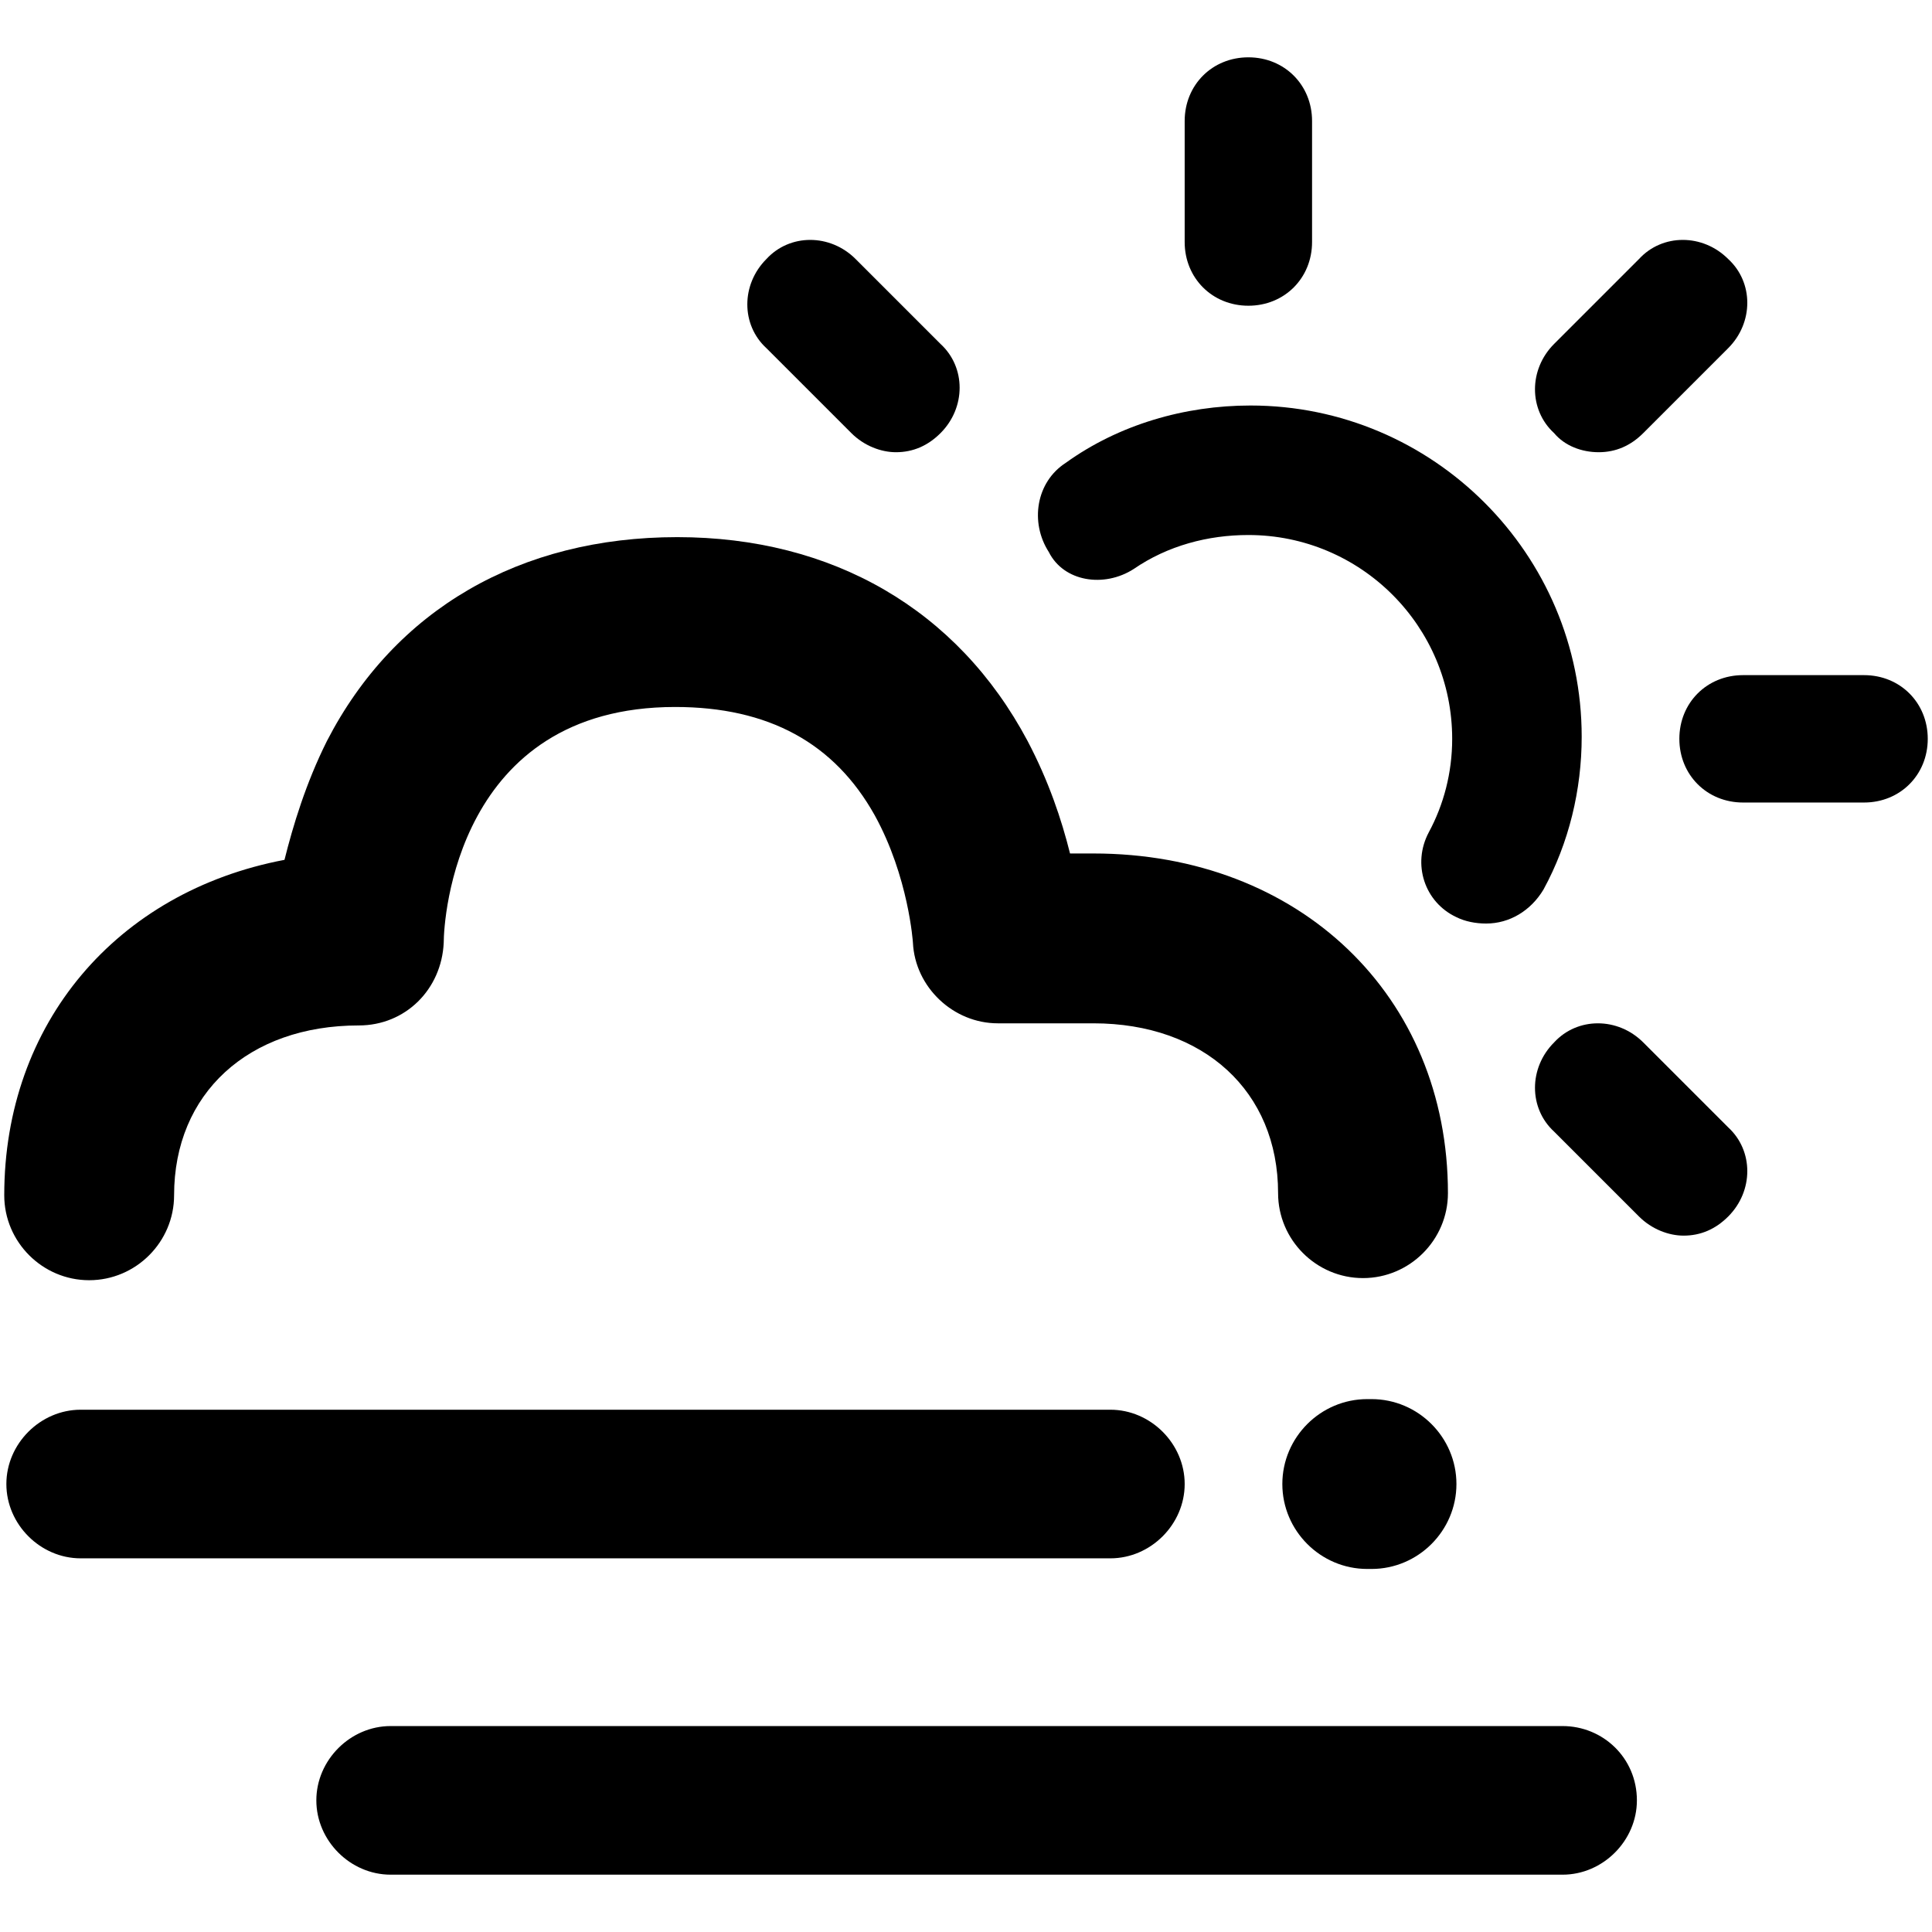 <?xml version="1.0" encoding="utf-8"?>
<!-- Generator: Adobe Illustrator 18.0.0, SVG Export Plug-In . SVG Version: 6.00 Build 0)  -->
<!DOCTYPE svg PUBLIC "-//W3C//DTD SVG 1.1//EN" "http://www.w3.org/Graphics/SVG/1.1/DTD/svg11.dtd">
<svg version="1.1" id="Layer_1" xmlns="http://www.w3.org/2000/svg" xmlns:xlink="http://www.w3.org/1999/xlink" x="0px" y="0px"
	 viewBox="0 0 91 91" enable-background="new 0 0 91 91" xml:space="preserve">
<g>
	<path d="M53.4,26.8c1.6-1.1,3.5-1.6,5.4-1.6c5.3,0,9.6,4.3,9.6,9.6c0,1.6-0.4,3.1-1.1,4.4c-0.8,1.5-0.2,3.3,1.3,4
		c0.4,0.2,0.9,0.3,1.4,0.3c1.1,0,2.1-0.6,2.7-1.6c1.2-2.2,1.8-4.7,1.8-7.2c0-8.6-7-15.6-15.6-15.6c-3.1,0-6.2,0.9-8.7,2.7
		c-1.4,0.9-1.7,2.8-0.8,4.2C50.1,27.4,52,27.7,53.4,26.8z"/>
	<path d="M58.8,14.4c1.7,0,3-1.3,3-3V5.7c0-1.7-1.3-3-3-3c-1.7,0-3,1.3-3,3v5.7C55.8,13.1,57.1,14.4,58.8,14.4z"/>
	<path d="M87.8,31.8h-5.7c-1.7,0-3,1.3-3,3c0,1.7,1.3,3,3,3h5.7c1.7,0,3-1.3,3-3C90.8,33.1,89.5,31.8,87.8,31.8z"/>
	<path d="M75.3,21.3c0.8,0,1.5-0.3,2.1-0.9l4-4c1.2-1.2,1.2-3.1,0-4.2c-1.2-1.2-3.1-1.2-4.2,0l-4,4c-1.2,1.2-1.2,3.1,0,4.2
		C73.7,21,74.5,21.3,75.3,21.3z"/>
	<path d="M77.4,49.1c-1.2-1.2-3.1-1.2-4.2,0c-1.2,1.2-1.2,3.1,0,4.2l4,4c0.6,0.6,1.4,0.9,2.1,0.9c0.8,0,1.5-0.3,2.1-0.9
		c1.2-1.2,1.2-3.1,0-4.2L77.4,49.1z"/>
	<path d="M40.1,20.4c0.6,0.6,1.4,0.9,2.1,0.9c0.8,0,1.5-0.3,2.1-0.9c1.2-1.2,1.2-3.1,0-4.2l-4-4c-1.2-1.2-3.1-1.2-4.2,0
		c-1.2,1.2-1.2,3.1,0,4.2L40.1,20.4z"/>
	<path d="M4.2,60.3c2.2,0,4-1.8,4-4c0-4.8,3.5-8,8.7-8c2.2,0,3.9-1.7,4-3.9c0-1.1,0.6-11.1,10.9-11.1c4.4,0,7.5,1.7,9.4,5.1
		c1.6,2.9,1.8,6,1.8,6c0.1,2.1,1.9,3.8,4,3.8h4.5c5.2,0,8.7,3.2,8.7,8c0,2.2,1.8,4,4,4c2.2,0,4-1.8,4-4c0-9.3-7-16-16.7-16h-1.1
		c-0.4-1.6-1-3.4-2-5.3c-3.3-6.2-9.2-9.6-16.5-9.6c-7.4,0-13.3,3.4-16.5,9.6c-1,2-1.6,4-2,5.6C5.5,42,0.2,48.2,0.2,56.3
		C0.2,58.5,2,60.3,4.2,60.3z"/>
	<path d="M55.8,69.9c0-1.9-1.6-3.5-3.5-3.5H3.8c-1.9,0-3.5,1.6-3.5,3.5c0,1.9,1.6,3.5,3.5,3.5h48.5C54.2,73.4,55.8,71.8,55.8,69.9z"
		/>
	<path d="M73.6,81.3H18.4c-1.9,0-3.5,1.6-3.5,3.5c0,1.9,1.6,3.5,3.5,3.5h55.2c1.9,0,3.5-1.6,3.5-3.5C77.1,82.8,75.5,81.3,73.6,81.3z
		"/>
	<path d="M64.6,65.9h-0.2c-2.2,0-4,1.8-4,4c0,2.2,1.8,4,4,4h0.2c2.2,0,4-1.8,4-4C68.6,67.7,66.8,65.9,64.6,65.9z"/>
</g>
</svg>
